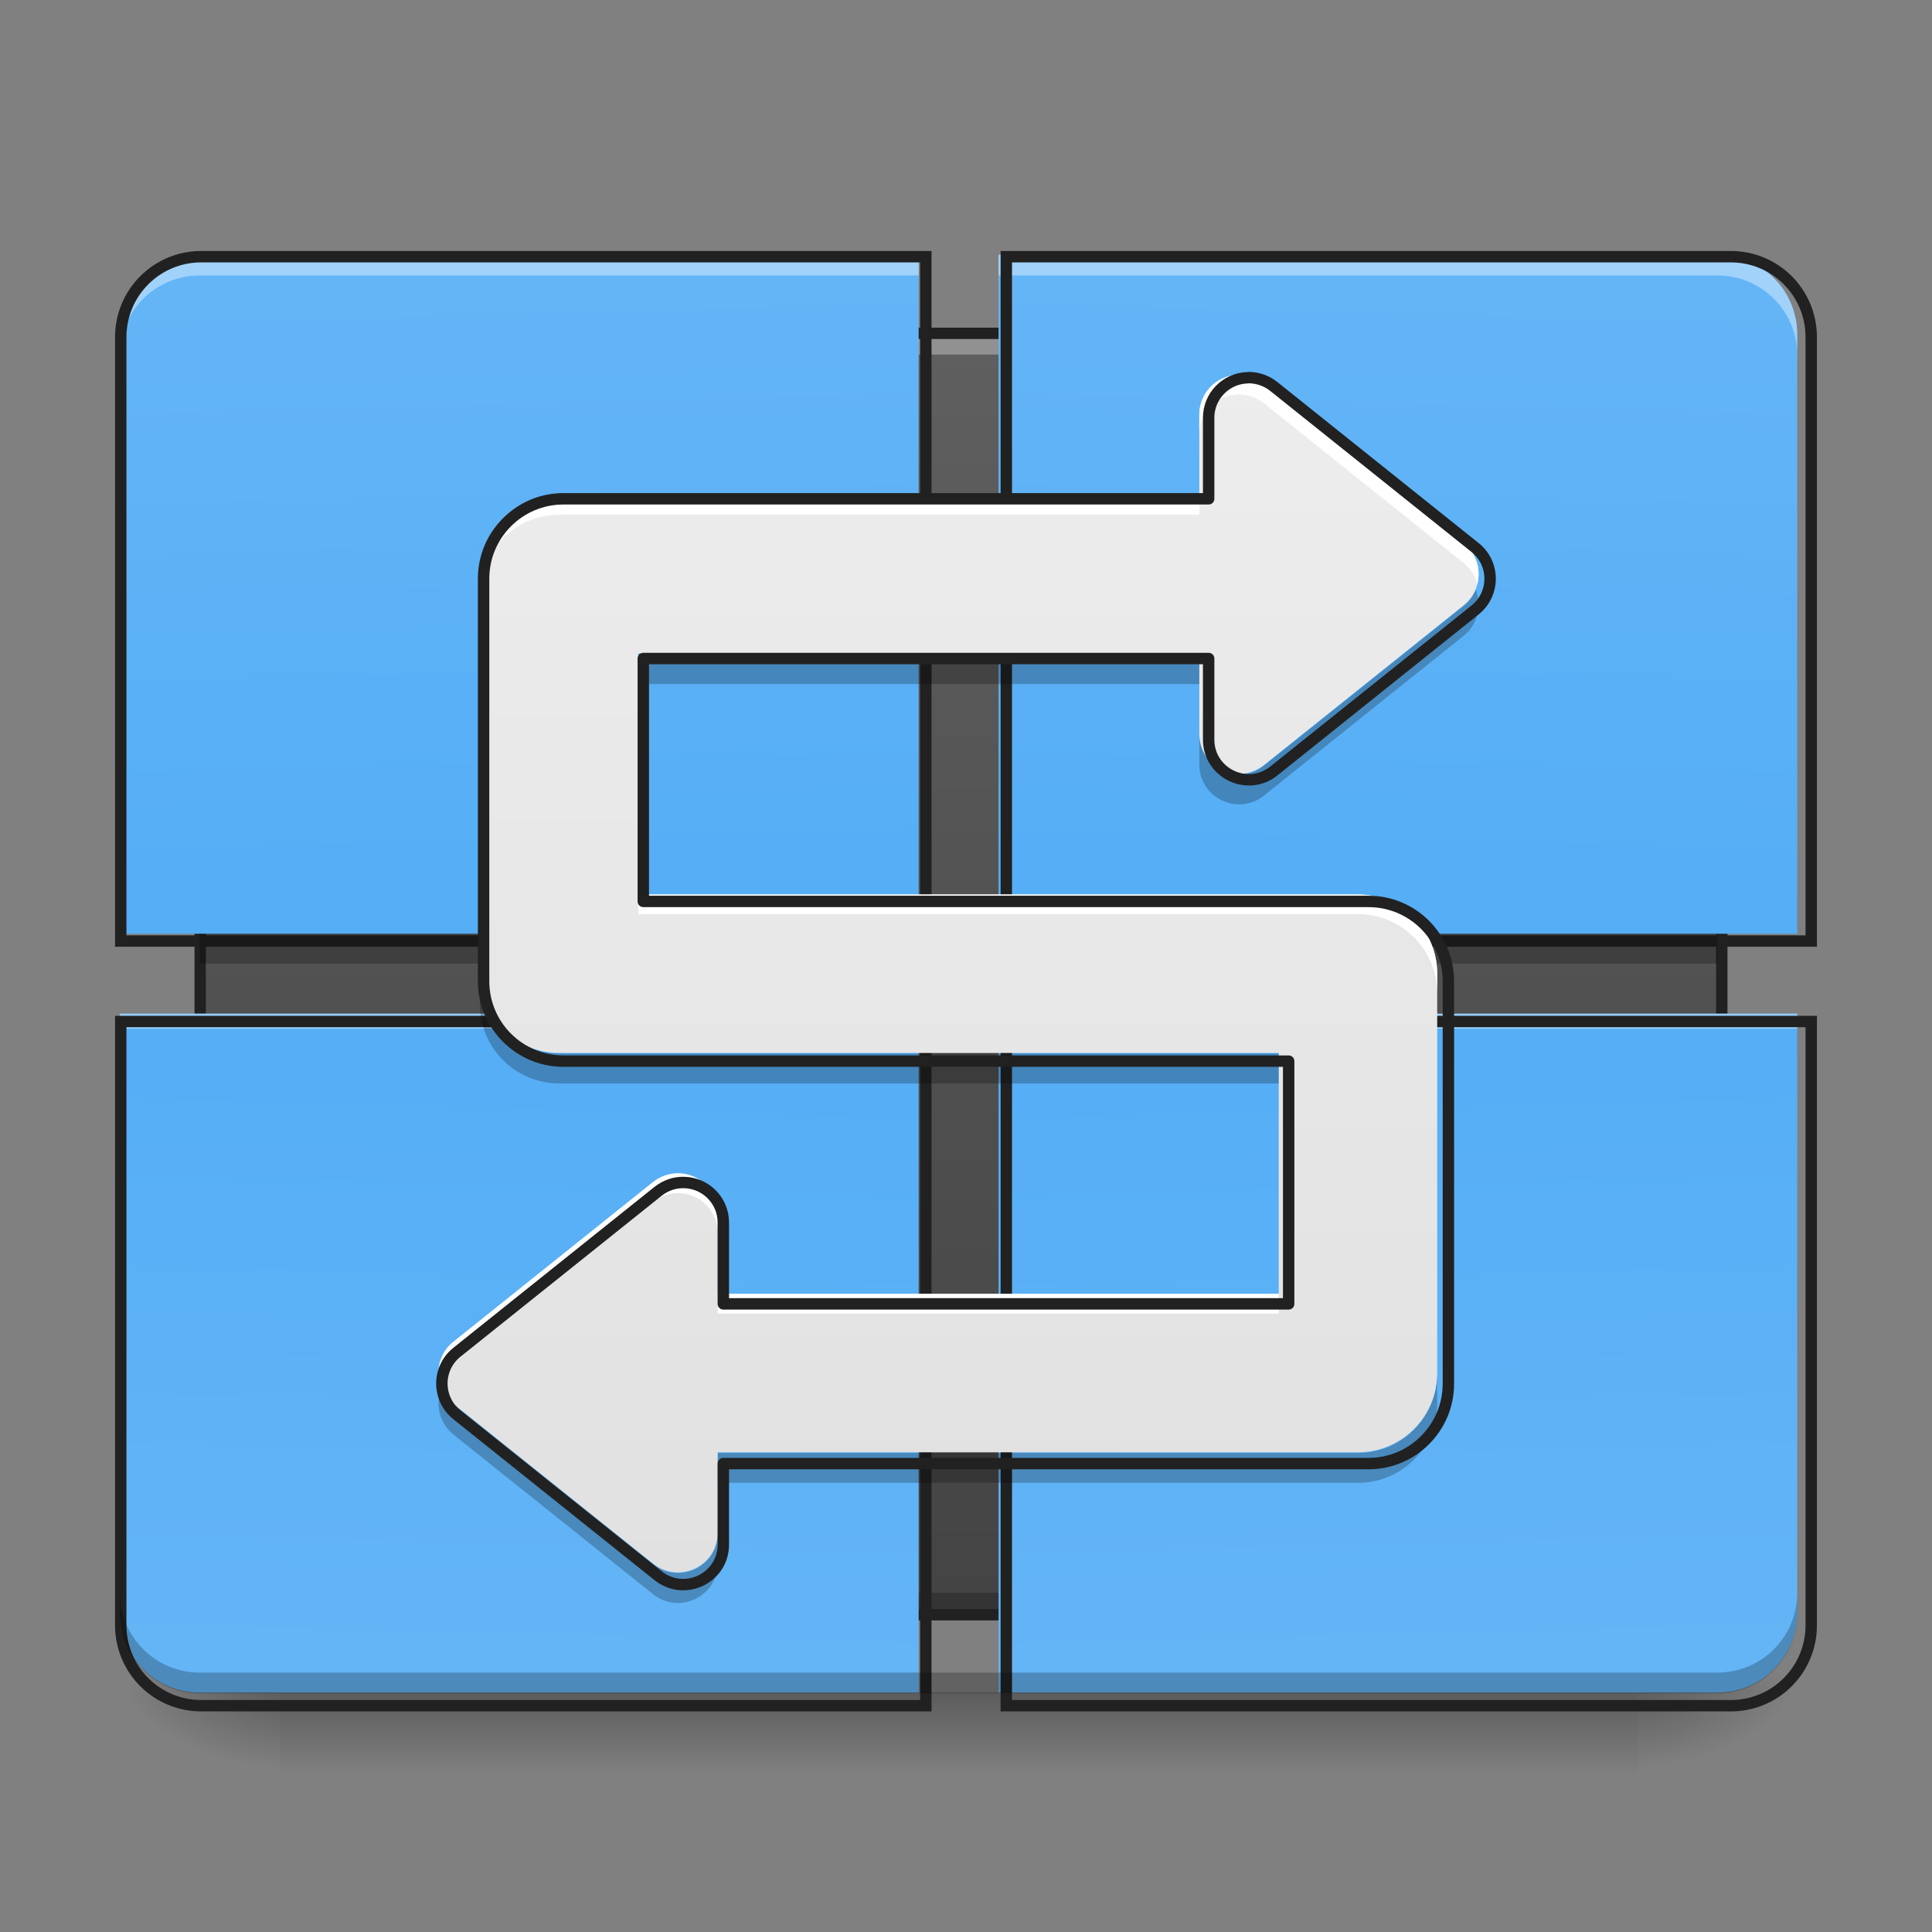 <?xml version="1.0" encoding="UTF-8"?>
<svg xmlns="http://www.w3.org/2000/svg" xmlns:xlink="http://www.w3.org/1999/xlink" width="48px" height="48px" viewBox="0 0 48 48" version="1.1">
<rect x="0" y="0" width="48" height="48" fill="#808080" stroke="none"/>
<defs>
<linearGradient id="linear0" gradientUnits="userSpaceOnUse" x1="254" y1="233.5" x2="254" y2="254.667" gradientTransform="matrix(0.094,0,0,0.094,-0,20.158)">
<stop offset="0" style="stop-color:rgb(0%,0%,0%);stop-opacity:0.275;"/>
<stop offset="1" style="stop-color:rgb(0%,0%,0%);stop-opacity:0;"/>
</linearGradient>
<radialGradient id="radial0" gradientUnits="userSpaceOnUse" cx="450.909" cy="189.579" fx="450.909" fy="189.579" r="21.167" gradientTransform="matrix(0,-0.117,-0.211,-0,80.181,95.393)">
<stop offset="0" style="stop-color:rgb(0%,0%,0%);stop-opacity:0.314;"/>
<stop offset="0.222" style="stop-color:rgb(0%,0%,0%);stop-opacity:0.275;"/>
<stop offset="1" style="stop-color:rgb(0%,0%,0%);stop-opacity:0;"/>
</radialGradient>
<radialGradient id="radial1" gradientUnits="userSpaceOnUse" cx="450.909" cy="189.579" fx="450.909" fy="189.579" r="21.167" gradientTransform="matrix(-0,0.117,0.211,0,-32.551,-11.291)">
<stop offset="0" style="stop-color:rgb(0%,0%,0%);stop-opacity:0.314;"/>
<stop offset="0.222" style="stop-color:rgb(0%,0%,0%);stop-opacity:0.275;"/>
<stop offset="1" style="stop-color:rgb(0%,0%,0%);stop-opacity:0;"/>
</radialGradient>
<radialGradient id="radial2" gradientUnits="userSpaceOnUse" cx="450.909" cy="189.579" fx="450.909" fy="189.579" r="21.167" gradientTransform="matrix(-0,-0.117,0.211,-0,-32.551,95.393)">
<stop offset="0" style="stop-color:rgb(0%,0%,0%);stop-opacity:0.314;"/>
<stop offset="0.222" style="stop-color:rgb(0%,0%,0%);stop-opacity:0.275;"/>
<stop offset="1" style="stop-color:rgb(0%,0%,0%);stop-opacity:0;"/>
</radialGradient>
<radialGradient id="radial3" gradientUnits="userSpaceOnUse" cx="450.909" cy="189.579" fx="450.909" fy="189.579" r="21.167" gradientTransform="matrix(0,0.117,-0.211,0,80.181,-11.291)">
<stop offset="0" style="stop-color:rgb(0%,0%,0%);stop-opacity:0.314;"/>
<stop offset="0.222" style="stop-color:rgb(0%,0%,0%);stop-opacity:0.275;"/>
<stop offset="1" style="stop-color:rgb(0%,0%,0%);stop-opacity:0;"/>
</radialGradient>
<linearGradient id="linear1" gradientUnits="userSpaceOnUse" x1="254" y1="233.5" x2="254" y2="-147.5" gradientTransform="matrix(0.094,0,0,0.094,0,20.158)">
<stop offset="0" style="stop-color:rgb(25.882%,25.882%,25.882%);stop-opacity:1;"/>
<stop offset="1" style="stop-color:rgb(38.039%,38.039%,38.039%);stop-opacity:1;"/>
</linearGradient>
<linearGradient id="linear2" gradientUnits="userSpaceOnUse" x1="306.917" y1="-25.792" x2="305.955" y2="-135.329" gradientTransform="matrix(-0.113,0,0,-0.326,56.411,-2.082)">
<stop offset="0" style="stop-color:rgb(25.882%,64.706%,96.078%);stop-opacity:1;"/>
<stop offset="1" style="stop-color:rgb(39.216%,70.98%,96.471%);stop-opacity:1;"/>
</linearGradient>
<linearGradient id="linear3" gradientUnits="userSpaceOnUse" x1="306.917" y1="-25.792" x2="305.955" y2="-135.329" gradientTransform="matrix(0.113,0,0,-0.326,-8.781,-2.082)">
<stop offset="0" style="stop-color:rgb(25.882%,64.706%,96.078%);stop-opacity:1;"/>
<stop offset="1" style="stop-color:rgb(39.216%,70.98%,96.471%);stop-opacity:1;"/>
</linearGradient>
<linearGradient id="linear4" gradientUnits="userSpaceOnUse" x1="306.917" y1="-25.792" x2="305.955" y2="-135.329" gradientTransform="matrix(0.113,0,0,0.326,-8.781,50.462)">
<stop offset="0" style="stop-color:rgb(25.882%,64.706%,96.078%);stop-opacity:1;"/>
<stop offset="1" style="stop-color:rgb(39.216%,70.98%,96.471%);stop-opacity:1;"/>
</linearGradient>
<linearGradient id="linear5" gradientUnits="userSpaceOnUse" x1="306.917" y1="-25.792" x2="305.955" y2="-135.329" gradientTransform="matrix(-0.113,0,0,0.326,56.411,50.462)">
<stop offset="0" style="stop-color:rgb(25.882%,64.706%,96.078%);stop-opacity:1;"/>
<stop offset="1" style="stop-color:rgb(39.216%,70.98%,96.471%);stop-opacity:1;"/>
</linearGradient>
<linearGradient id="linear6" gradientUnits="userSpaceOnUse" x1="254" y1="233.5" x2="254" y2="-147.5" gradientTransform="matrix(0.094,0,0,0.094,0,20.158)">
<stop offset="0" style="stop-color:rgb(87.843%,87.843%,87.843%);stop-opacity:1;"/>
<stop offset="1" style="stop-color:rgb(93.333%,93.333%,93.333%);stop-opacity:1;"/>
</linearGradient>
</defs>
<g id="surface1">
<path style=" stroke:none;fill-rule:nonzero;fill:url(#linear0);" d="M 6.945 42.051 L 40.684 42.051 L 40.684 44.035 L 6.945 44.035 Z M 6.945 42.051 "/>
<path style=" stroke:none;fill-rule:nonzero;fill:url(#radial0);" d="M 40.684 42.051 L 44.652 42.051 L 44.652 40.066 L 40.684 40.066 Z M 40.684 42.051 "/>
<path style=" stroke:none;fill-rule:nonzero;fill:url(#radial1);" d="M 6.945 42.051 L 2.977 42.051 L 2.977 44.035 L 6.945 44.035 Z M 6.945 42.051 "/>
<path style=" stroke:none;fill-rule:nonzero;fill:url(#radial2);" d="M 6.945 42.051 L 2.977 42.051 L 2.977 40.066 L 6.945 40.066 Z M 6.945 42.051 "/>
<path style=" stroke:none;fill-rule:nonzero;fill:url(#radial3);" d="M 40.684 42.051 L 44.652 42.051 L 44.652 44.035 L 40.684 44.035 Z M 40.684 42.051 "/>
<path style=" stroke:none;fill-rule:nonzero;fill:url(#linear1);" d="M 5.953 8.312 L 41.676 8.312 C 42.223 8.312 42.668 8.758 42.668 9.305 L 42.668 39.074 C 42.668 39.621 42.223 40.066 41.676 40.066 L 5.953 40.066 C 5.406 40.066 4.961 39.621 4.961 39.074 L 4.961 9.305 C 4.961 8.758 5.406 8.312 5.953 8.312 Z M 5.953 8.312 "/>
<path style=" stroke:none;fill-rule:nonzero;fill:rgb(100%,100%,100%);fill-opacity:0.314;" d="M 5.953 8.312 C 5.402 8.312 4.961 8.754 4.961 9.305 L 4.961 9.801 C 4.961 9.254 5.402 8.809 5.953 8.809 L 41.676 8.809 C 42.227 8.809 42.668 9.254 42.668 9.801 L 42.668 9.305 C 42.668 8.754 42.227 8.312 41.676 8.312 Z M 5.953 8.312 "/>
<path style=" stroke:none;fill-rule:nonzero;fill:rgb(0%,0%,0%);fill-opacity:0.235;" d="M 5.953 40.066 C 5.402 40.066 4.961 39.625 4.961 39.074 L 4.961 38.578 C 4.961 39.129 5.402 39.57 5.953 39.57 L 41.676 39.57 C 42.227 39.57 42.668 39.129 42.668 38.578 L 42.668 39.074 C 42.668 39.625 42.227 40.066 41.676 40.066 Z M 5.953 40.066 "/>
<path style="fill:none;stroke-width:3;stroke-linecap:round;stroke-linejoin:round;stroke:rgb(12.941%,12.941%,12.941%);stroke-opacity:1;stroke-miterlimit:4;" d="M 63.494 -126.342 L 444.499 -126.342 C 450.332 -126.342 455.082 -121.592 455.082 -115.759 L 455.082 201.752 C 455.082 207.585 450.332 212.334 444.499 212.334 L 63.494 212.334 C 57.661 212.334 52.912 207.585 52.912 201.752 L 52.912 -115.759 C 52.912 -121.592 57.661 -126.342 63.494 -126.342 Z M 63.494 -126.342 " transform="matrix(0.094,0,0,0.094,0,20.158)"/>
<path style=" stroke:none;fill-rule:nonzero;fill:url(#linear2);" d="M 24.809 25.184 L 24.809 42.051 L 42.668 42.051 C 43.77 42.051 44.652 41.164 44.652 40.066 L 44.652 25.184 Z M 24.809 25.184 "/>
<path style=" stroke:none;fill-rule:nonzero;fill:rgb(100%,100%,100%);fill-opacity:0.392;" d="M 24.809 25.184 L 24.809 25.559 L 44.652 25.559 L 44.652 25.184 Z M 24.809 25.184 "/>
<path style="fill:none;stroke-width:11.339;stroke-linecap:round;stroke-linejoin:miter;stroke:rgb(12.941%,12.941%,12.941%);stroke-opacity:1;stroke-miterlimit:4;" d="M 1000.062 1015.179 L 1000.062 1695.114 L 1719.993 1695.114 C 1764.399 1695.114 1799.986 1659.369 1799.986 1615.121 L 1799.986 1015.179 Z M 1000.062 1015.179 " transform="matrix(0.025,0,0,0.025,0,0)"/>
<path style=" stroke:none;fill-rule:nonzero;fill:url(#linear3);" d="M 2.977 25.184 L 2.977 40.066 C 2.977 41.164 3.863 42.051 4.961 42.051 L 22.824 42.051 L 22.824 25.184 Z M 2.977 25.184 "/>
<path style=" stroke:none;fill-rule:nonzero;fill:rgb(100%,100%,100%);fill-opacity:0.392;" d="M 2.977 25.184 L 2.977 25.559 L 22.824 25.559 L 22.824 25.184 Z M 2.977 25.184 "/>
<path style=" stroke:none;fill-rule:nonzero;fill:url(#linear4);" d="M 4.961 6.328 C 3.863 6.328 2.977 7.215 2.977 8.312 L 2.977 23.199 L 22.824 23.199 L 22.824 6.328 Z M 4.961 6.328 "/>
<path style=" stroke:none;fill-rule:nonzero;fill:url(#linear5);" d="M 24.809 6.328 L 24.809 23.199 L 44.652 23.199 L 44.652 8.312 C 44.652 7.215 43.77 6.328 42.668 6.328 Z M 24.809 6.328 "/>
<path style=" stroke:none;fill-rule:nonzero;fill:rgb(100%,100%,100%);fill-opacity:0.392;" d="M 4.961 6.328 C 3.863 6.328 2.977 7.215 2.977 8.312 L 2.977 8.828 C 2.977 7.73 3.863 6.844 4.961 6.844 L 22.824 6.844 L 22.824 6.328 Z M 24.809 6.328 L 24.809 6.844 L 42.668 6.844 C 43.77 6.844 44.652 7.73 44.652 8.828 L 44.652 8.312 C 44.652 7.215 43.77 6.328 42.668 6.328 Z M 24.809 6.328 "/>
<path style="fill:none;stroke-width:11.339;stroke-linecap:round;stroke-linejoin:miter;stroke:rgb(12.941%,12.941%,12.941%);stroke-opacity:1;stroke-miterlimit:4;" d="M 119.989 1015.179 L 119.989 1615.121 C 119.989 1659.369 155.733 1695.114 199.981 1695.114 L 920.07 1695.114 L 920.07 1015.179 Z M 119.989 1015.179 " transform="matrix(0.025,0,0,0.025,0,0)"/>
<path style=" stroke:none;fill-rule:nonzero;fill:rgb(0%,0%,0%);fill-opacity:0.235;" d="M 4.961 42.07 C 3.863 42.07 2.977 41.184 2.977 40.086 L 2.977 39.57 C 2.977 40.668 3.863 41.555 4.961 41.555 L 42.668 41.555 C 43.77 41.555 44.652 40.668 44.652 39.57 L 44.652 40.086 C 44.652 41.184 43.77 42.07 42.668 42.07 Z M 4.961 42.07 "/>
<path style="fill:none;stroke-width:11.339;stroke-linecap:round;stroke-linejoin:miter;stroke:rgb(12.941%,12.941%,12.941%);stroke-opacity:1;stroke-miterlimit:4;" d="M 199.981 255.094 C 155.733 255.094 119.989 290.838 119.989 335.086 L 119.989 935.186 L 920.07 935.186 L 920.07 255.094 Z M 199.981 255.094 " transform="matrix(0.025,0,0,0.025,0,0)"/>
<path style="fill:none;stroke-width:11.339;stroke-linecap:round;stroke-linejoin:miter;stroke:rgb(12.941%,12.941%,12.941%);stroke-opacity:1;stroke-miterlimit:4;" d="M 1000.062 255.094 L 1000.062 935.186 L 1799.986 935.186 L 1799.986 335.086 C 1799.986 290.838 1764.399 255.094 1719.993 255.094 Z M 1000.062 255.094 " transform="matrix(0.025,0,0,0.025,0,0)"/>
<path style=" stroke:none;fill-rule:nonzero;fill:rgb(0%,0%,0%);fill-opacity:0.235;" d="M 4.961 23.199 L 4.961 23.941 L 22.824 23.941 L 22.824 23.199 Z M 4.961 23.199 "/>
<path style=" stroke:none;fill-rule:nonzero;fill:rgb(0%,0%,0%);fill-opacity:0.235;" d="M 24.809 23.199 L 24.809 23.941 L 42.668 23.941 L 42.668 23.199 Z M 24.809 23.199 "/>
<path style=" stroke:none;fill-rule:nonzero;fill:url(#linear6);" d="M 30.805 9.309 C 30.789 9.309 30.773 9.309 30.762 9.312 C 30.227 9.324 29.797 9.762 29.797 10.297 L 29.797 12.297 L 13.891 12.297 C 12.805 12.297 11.922 13.18 11.922 14.266 L 11.922 24.191 C 11.922 25.277 12.805 26.16 13.891 26.16 L 31.77 26.16 L 31.77 32.145 L 17.832 32.145 L 17.832 30.137 C 17.832 29.602 17.402 29.164 16.867 29.152 C 16.637 29.145 16.41 29.223 16.227 29.367 L 11.266 33.336 C 10.77 33.73 10.77 34.484 11.266 34.879 L 16.227 38.848 C 16.875 39.363 17.832 38.906 17.832 38.078 L 17.832 36.082 L 33.738 36.082 C 34.824 36.082 35.707 35.199 35.707 34.113 L 35.707 24.191 C 35.707 23.102 34.824 22.223 33.738 22.223 L 15.859 22.223 L 15.859 16.234 L 29.797 16.234 L 29.797 18.234 C 29.797 19.062 30.758 19.523 31.402 19.008 L 36.363 15.039 C 36.859 14.645 36.859 13.891 36.363 13.496 L 31.402 9.527 C 31.23 9.391 31.023 9.316 30.805 9.309 Z M 30.805 9.309 "/>
<path style=" stroke:none;fill-rule:nonzero;fill:rgb(100%,100%,100%);fill-opacity:1;" d="M 30.805 9.309 C 30.789 9.309 30.773 9.309 30.762 9.312 C 30.227 9.324 29.797 9.762 29.797 10.297 L 29.797 10.789 C 29.797 10.254 30.227 9.816 30.762 9.801 C 30.773 9.801 30.789 9.801 30.805 9.801 C 31.023 9.805 31.23 9.883 31.402 10.02 L 36.363 13.988 C 36.539 14.129 36.652 14.312 36.703 14.512 C 36.797 14.152 36.684 13.75 36.363 13.496 L 31.402 9.527 C 31.23 9.391 31.023 9.316 30.805 9.309 Z M 13.891 12.297 C 12.805 12.297 11.922 13.18 11.922 14.266 L 11.922 14.758 C 11.922 13.672 12.805 12.789 13.891 12.789 L 29.797 12.789 L 29.797 12.297 Z M 15.859 22.223 L 15.859 22.711 L 33.738 22.711 C 34.824 22.711 35.707 23.594 35.707 24.68 L 35.707 24.191 C 35.707 23.102 34.824 22.223 33.738 22.223 Z M 16.824 29.152 C 16.609 29.156 16.398 29.23 16.227 29.367 L 11.266 33.336 C 10.945 33.59 10.836 33.992 10.926 34.352 C 10.977 34.152 11.09 33.969 11.266 33.828 L 16.227 29.859 C 16.41 29.715 16.637 29.637 16.867 29.641 C 17.402 29.656 17.832 30.094 17.832 30.629 L 17.832 30.137 C 17.832 29.602 17.402 29.164 16.867 29.152 C 16.855 29.152 16.84 29.152 16.824 29.152 Z M 17.832 32.145 L 17.832 32.637 L 31.77 32.637 L 31.77 32.145 Z M 17.832 32.145 "/>
<path style=" stroke:none;fill-rule:nonzero;fill:rgb(0%,0%,0%);fill-opacity:0.235;" d="M 36.664 14.656 C 36.602 14.805 36.504 14.945 36.363 15.055 L 31.402 19.023 C 30.758 19.539 29.797 19.078 29.797 18.25 L 29.797 18.996 C 29.797 19.824 30.758 20.285 31.402 19.766 L 36.363 15.797 C 36.719 15.512 36.82 15.043 36.664 14.656 Z M 15.859 16.25 L 15.859 16.996 L 29.797 16.996 L 29.797 16.25 Z M 11.922 24.207 L 11.922 24.949 C 11.922 26.035 12.805 26.918 13.891 26.918 L 31.77 26.918 L 31.77 26.176 L 13.891 26.176 C 12.805 26.176 11.922 25.293 11.922 24.207 Z M 35.707 34.129 C 35.707 35.215 34.824 36.098 33.738 36.098 L 17.832 36.098 L 17.832 36.84 L 33.738 36.84 C 34.824 36.84 35.707 35.961 35.707 34.871 Z M 10.969 34.496 C 10.809 34.883 10.91 35.355 11.266 35.641 L 16.227 39.609 C 16.875 40.125 17.832 39.664 17.832 38.836 L 17.832 38.094 C 17.832 38.922 16.875 39.379 16.227 38.863 L 11.266 34.895 C 11.129 34.785 11.027 34.645 10.969 34.496 Z M 10.969 34.496 "/>
<path style="fill:none;stroke-width:11.339;stroke-linecap:round;stroke-linejoin:round;stroke:rgb(12.941%,12.941%,12.941%);stroke-opacity:1;stroke-miterlimit:4;" d="M 1241.771 375.24 C 1241.141 375.24 1240.512 375.24 1240.039 375.397 C 1218.466 375.87 1201.145 393.506 1201.145 415.078 L 1201.145 495.701 L 559.947 495.701 C 516.171 495.701 480.584 531.288 480.584 575.063 L 480.584 975.183 C 480.584 1018.958 516.171 1054.545 559.947 1054.545 L 1280.665 1054.545 L 1280.665 1295.782 L 718.829 1295.782 L 718.829 1214.845 C 718.829 1193.272 701.508 1175.636 679.935 1175.163 C 670.645 1174.848 661.512 1177.998 654.111 1183.824 L 454.13 1343.809 C 434.132 1359.713 434.132 1390.104 454.13 1406.008 L 654.111 1565.992 C 680.25 1586.778 718.829 1568.354 718.829 1534.972 L 718.829 1454.507 L 1360.028 1454.507 C 1403.803 1454.507 1439.39 1418.92 1439.39 1375.144 L 1439.39 975.183 C 1439.39 931.25 1403.803 895.82 1360.028 895.82 L 639.309 895.82 L 639.309 654.426 L 1201.145 654.426 L 1201.145 735.048 C 1201.145 768.431 1239.882 787.011 1265.863 766.226 L 1465.844 606.241 C 1485.842 590.337 1485.842 559.947 1465.844 544.043 L 1265.863 384.058 C 1258.935 378.547 1250.589 375.555 1241.771 375.24 Z M 1241.771 375.24 " transform="matrix(0.025,0,0,0.025,0,0)"/>
</g>
</svg>
